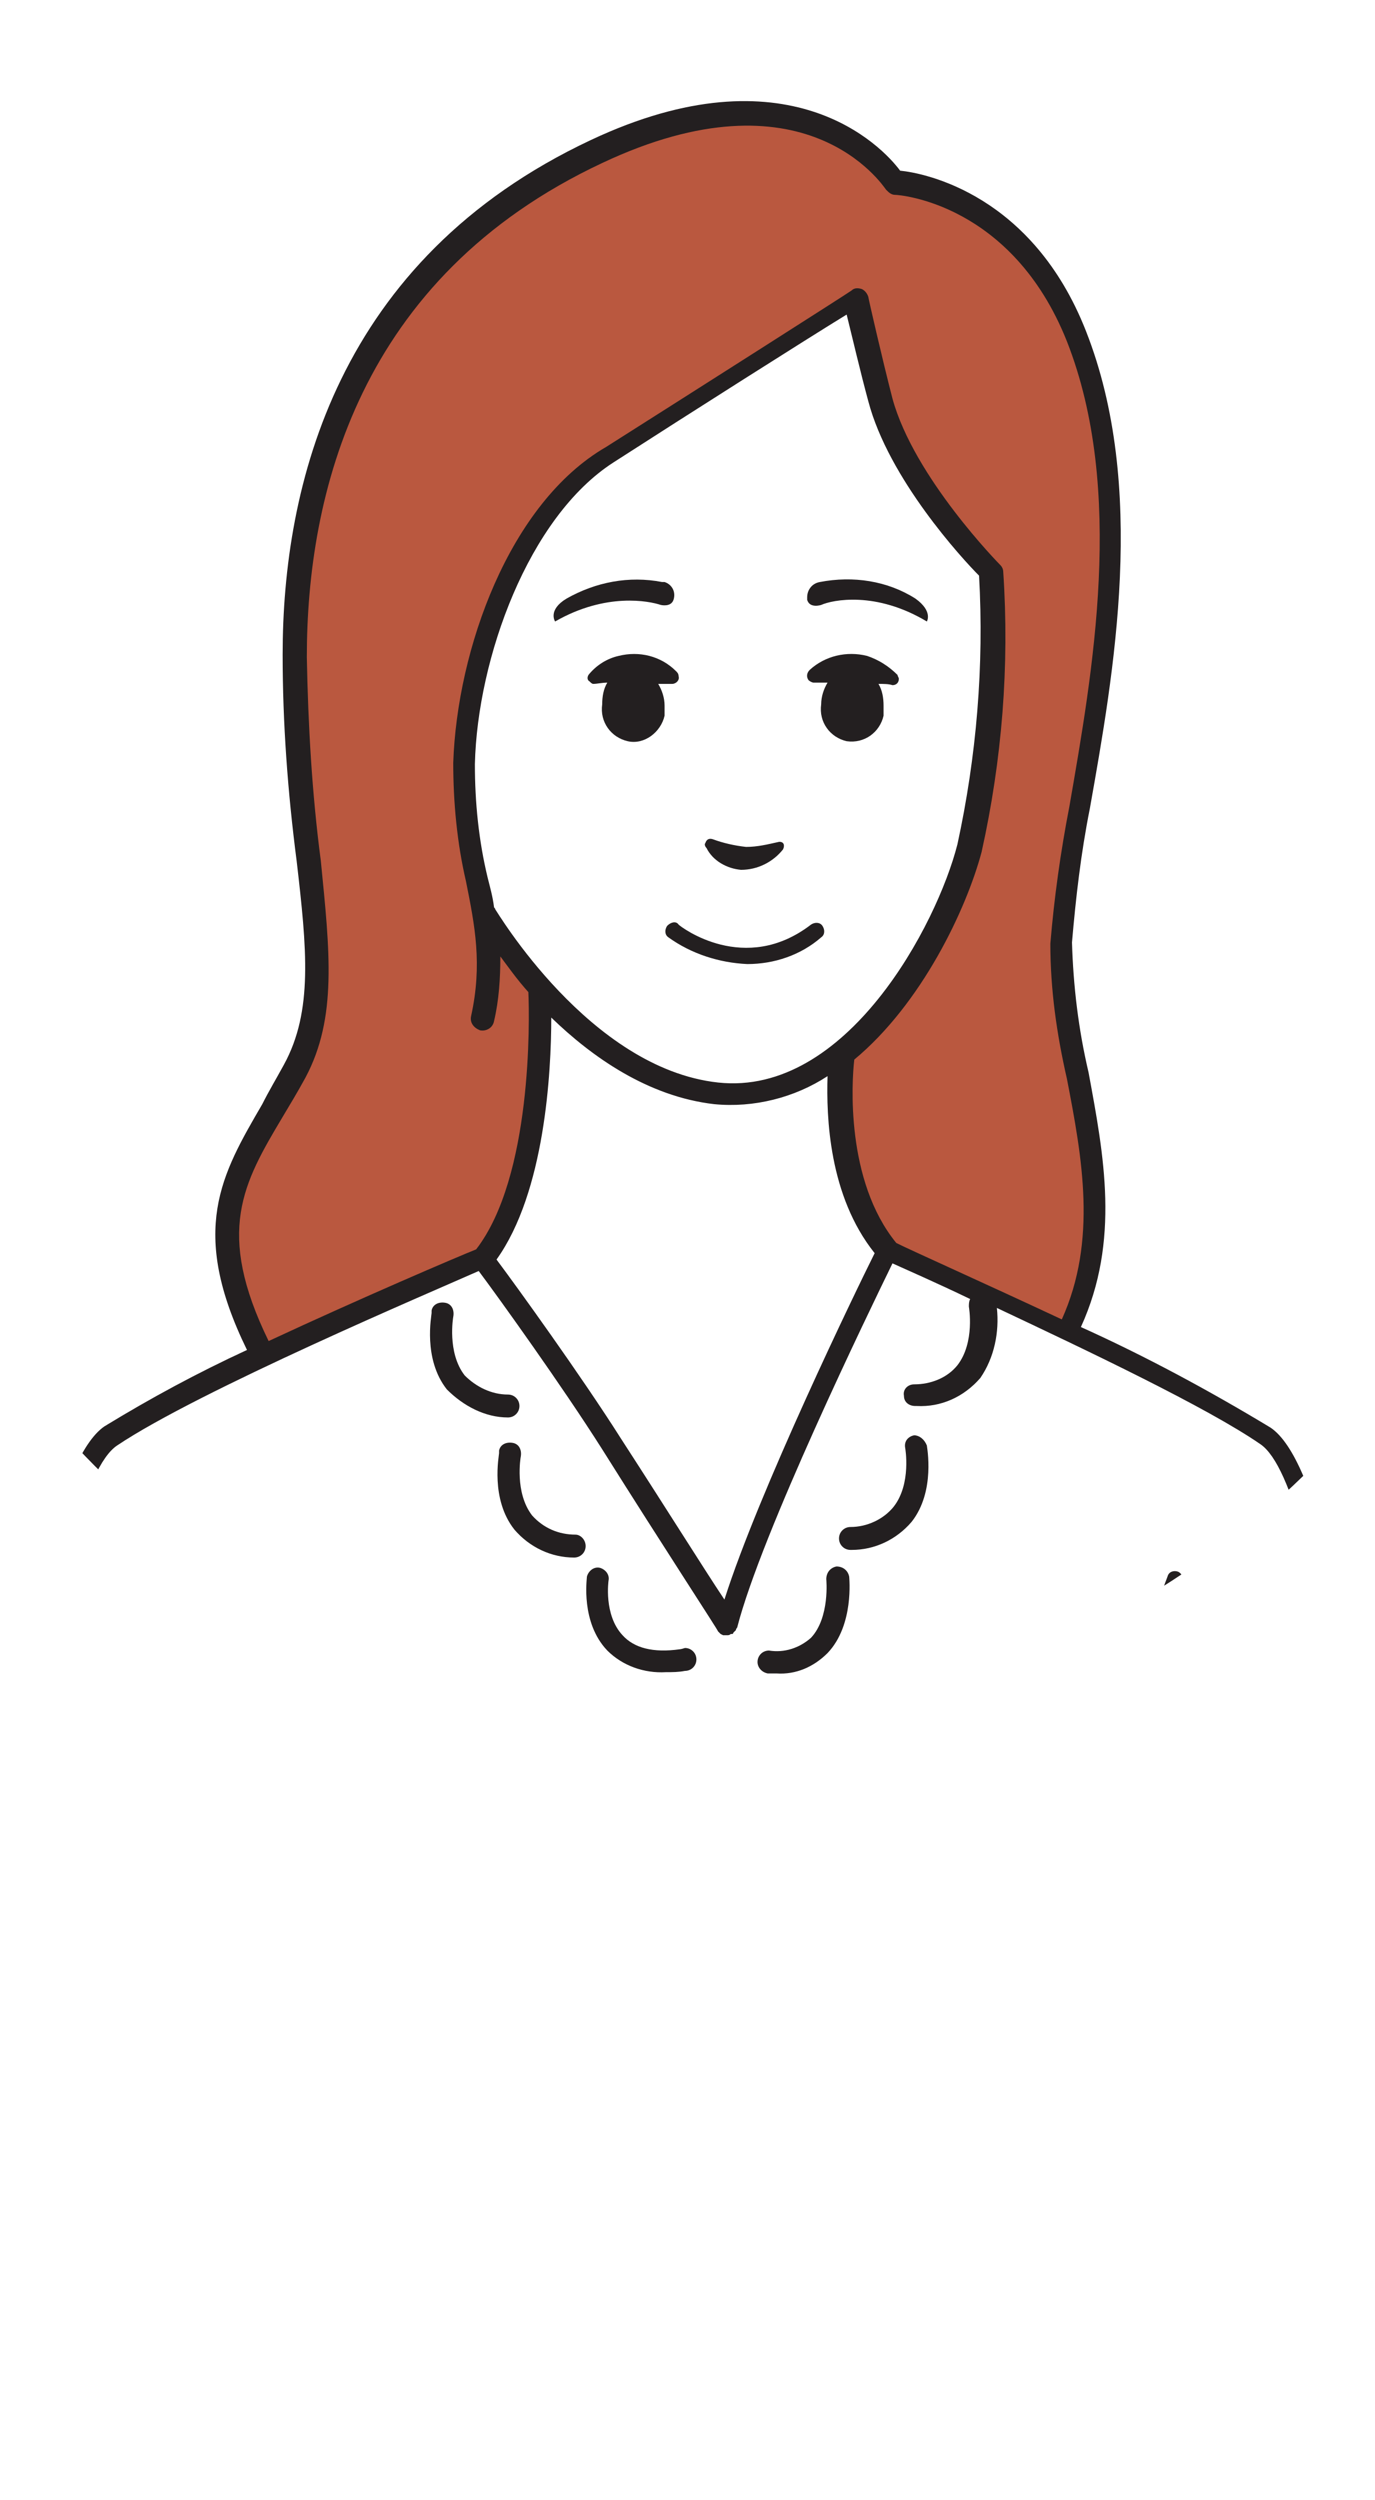 <?xml version="1.0" encoding="utf-8"?>
<!-- Generator: Adobe Illustrator 25.0.1, SVG Export Plug-In . SVG Version: 6.00 Build 0)  -->
<svg version="1.1" id="レイヤー_1" xmlns="http://www.w3.org/2000/svg" xmlns:xlink="http://www.w3.org/1999/xlink" x="0px"
	 y="0px" viewBox="0 0 108 196.3" style="enable-background:new 0 0 108 196.3;" xml:space="preserve">
<style type="text/css">
	.st0{clip-path:url(#SVGID_2_);}
	.st1{fill:#BA583F;}
	.st2{fill:#231F20;}
</style>
<g id="レイヤー_2_1_">
	<g id="characters">
		<g>
			<defs>
				<circle id="SVGID_1_" cx="55.3" cy="67.5" r="67.5"/>
			</defs>
			<clipPath id="SVGID_2_">
				<use xlink:href="#SVGID_1_"  style="overflow:visible;"/>
			</clipPath>
			<g class="st0">
				<path class="st1" d="M20.7,106.5c0,0-5.5-7.5-2.8-12.7s6.6-10.4,6.8-14.3s-3.1-30-0.5-38.6s8.1-23.5,22.7-29s18.5-3.2,23.4,2.4
					c0,0,11.3,0.2,15.1,14.6s1.1,31.2-0.9,36s-1.2,12.7-0.3,17.7s2.4,17.1-0.5,22.1l-13.9-6.4c0,0-5.6-6.9-3.7-15.7
					c0,0,13.6-9,11.6-37.8c0,0-9.6-10.4-10.6-21.5c0,0-17.9,11.5-22,14.5S36,50.4,36.5,58.2c0.3,4.6,0.8,9.1,1.7,13.6l4.2,5.7
					c0,0,1.1,15.5-4.5,21.4L20.7,106.5z"/>
				<path class="st2" d="M99.8,112.1c-4.8-2.9-9.8-5.6-14.9-7.9c3.1-6.8,1.8-13.5,0.6-20c-0.8-3.4-1.2-6.8-1.3-10.2
					c0.3-3.5,0.7-7,1.4-10.5c1.9-10.7,4.5-25.3-0.3-37.5c-4.2-10.7-12.6-12.4-14.6-12.6c-1.4-1.9-8.8-9.7-24.3-2.4
					c-20,9.4-24.2,27.2-24.2,40.4c0,5.4,0.4,10.8,1.1,16.2c0.8,6.9,1.3,11.8-1,16c-0.6,1.1-1.2,2.1-1.7,3.1
					c-3.2,5.5-5.8,9.9-1.2,19.3c-3.9,1.8-7.6,3.8-11.2,6C0.8,117.1-2,166.4-2.3,172c0,0.5,0.3,0.9,0.8,0.9c0,0,0,0,0,0l0,0
					c0.5,0,0.9-0.4,0.9-0.9c1.1-21.7,4.7-55.1,9.8-58.5c6.4-4.3,24.8-12.1,28.4-13.7c1.5,2,6.6,9.1,9.7,14
					c4.9,7.8,9.1,14.2,9.1,14.3l0,0l0.1,0.1l0,0c0,0,0.1,0.1,0.1,0.1l0,0l0.2,0.1l0,0H57h0.1c0.1,0,0.2,0,0.3-0.1h0.1
					c0,0,0.1,0,0.1-0.1l0,0l0,0c0.1-0.1,0.1-0.1,0.2-0.2l0,0c0-0.1,0.1-0.2,0.1-0.2l0,0c1.9-7.4,10.3-24.7,12.2-28.6
					c1.1,0.5,3.4,1.5,6.1,2.8c-0.1,0.2-0.1,0.4-0.1,0.6c0,0,0.5,2.8-0.9,4.6c-0.8,1-2.1,1.5-3.4,1.5c-0.5,0-0.9,0.4-0.8,0.9
					c0,0,0,0,0,0c0,0.5,0.4,0.8,0.9,0.8h0.1c1.9,0.1,3.7-0.7,5-2.2c1.1-1.6,1.5-3.6,1.3-5.5c7,3.3,16.5,7.8,20.7,10.7
					c5,3.4,8.6,36.8,9.8,58.5c0,0.5,0.4,0.8,0.9,0.9h0.1c0.5,0,0.9-0.4,0.8-0.9c0,0,0,0,0,0C110,166.4,107.2,117.1,99.8,112.1z
					 M22.2,87.7c0.6-1,1.2-2,1.8-3.1c2.5-4.7,1.9-9.9,1.2-17c-0.7-5.3-1-10.7-1.1-16c0-12.7,4-29.8,23.2-38.8
					c15.9-7.5,22,1.7,22.3,2.1c0.2,0.2,0.4,0.4,0.7,0.4c0.4,0,9.2,0.7,13.5,11.5c4.6,11.7,2,26.1,0.2,36.5
					c-0.7,3.6-1.2,7.2-1.5,10.8c0,3.6,0.5,7.1,1.3,10.6c1.2,6.2,2.4,12.7-0.4,18.9c-6.2-2.9-11.8-5.4-13-6c-4-4.9-3.5-12.7-3.3-14.4
					c5.3-4.4,8.8-11.8,10-16.3c1.6-7.2,2.2-14.6,1.7-22c0-0.2-0.1-0.4-0.2-0.5c-0.1-0.1-6.8-6.9-8.5-13.1c-0.8-3.1-1.9-7.9-1.9-8
					c-0.1-0.3-0.3-0.5-0.5-0.6c-0.3-0.1-0.6-0.1-0.8,0.1c-0.1,0.1-12.2,7.8-19.3,12.3C40,39.5,35.9,51,35.6,59.9
					c0,3.1,0.3,6.3,1,9.3c0.7,3.5,1.3,6.5,0.4,10.6c-0.1,0.5,0.2,0.9,0.7,1.1c0,0,0,0,0,0c0.5,0.1,1-0.2,1.1-0.7
					c0.4-1.7,0.5-3.4,0.5-5.1c0.6,0.8,1.3,1.8,2.2,2.8c0.1,2.2,0.3,14.5-4.1,20.2c-1.5,0.6-9,3.8-16.3,7.2
					C16.9,96.7,19.1,92.9,22.2,87.7z M38.9,71.4c0-0.1-0.1-0.1-0.1-0.2c-0.1-0.8-0.3-1.5-0.5-2.3c-0.7-2.9-1-5.9-1-8.9
					c0.2-8.3,4.2-19.4,10.9-23.7c5.9-3.8,15.2-9.7,18.3-11.6c0.4,1.6,1.1,4.6,1.7,6.8c1.6,6.1,7.4,12.4,8.7,13.7
					c0.4,7.1-0.2,14.2-1.7,21.1c-1.6,6.3-8.7,19.8-18.8,18.7S39,71.5,38.9,71.4z M56.9,125.6c-1.6-2.4-4.6-7.2-8.1-12.6
					c-3.1-4.9-8.3-12.1-9.8-14.1c3.8-5.3,4.3-14.7,4.3-19c3.2,3.1,7.6,6.2,12.8,6.8c3.1,0.3,6.3-0.5,8.9-2.2
					c-0.1,3.2,0.1,9.4,3.7,13.9C67.2,101.4,59.6,117.1,56.9,125.6L56.9,125.6z"/>
				<path class="st2" d="M20.6,136.1c-0.2-0.3-0.7-0.3-0.9-0.1c-0.2,0.2-0.3,0.6-0.1,0.8c0,0,1.5,2.1,3,4.6
					c-0.1,0.1-0.2,0.3-0.2,0.4c0,0.7-0.2,17.3,0,22.1s0,11.7,0,11.8c0,0.4,0.3,0.7,0.6,0.7l0,0c0.4,0,0.6-0.3,0.7-0.6
					c0-0.1,0.2-7.1,0-11.9c-0.2-3.9-0.1-16,0-20.4c0.7,1.2,1.2,2.6,1.6,3.9c0.1,0.3,0.3,0.5,0.7,0.5H26c0.4-0.1,0.6-0.4,0.5-0.8
					C25.8,143.6,20.8,136.4,20.6,136.1z"/>
				<path class="st2" d="M92.9,124.2c0.1-0.3-0.1-0.7-0.4-0.8c-0.3-0.1-0.7,0-0.8,0.4c0,0,0,0,0,0c-1,2.6-1.7,5.4-2.2,8.1
					c0,0.1,0,0.1,0,0.2c0,0.2,2.9,17.8,2.2,22.2c-0.6,2.5-1.4,4.9-2.5,7.2c-1.3,3-2.4,5.8-2.6,8.1c-0.1,2.8-0.1,5.5,0,8.3
					c0,0.4,0.3,0.6,0.7,0.6l0,0c0.4,0,0.7-0.3,0.6-0.7c0,0,0,0,0,0c-0.1-2.7-0.1-5.4,0-8.1c0.1-2,1.3-4.9,2.5-7.6
					c1.1-2.4,2-4.9,2.6-7.5c0.7-4.5-1.9-21.1-2.2-22.6C91.2,129.3,92,126.7,92.9,124.2z"/>
				<path class="st2" d="M52.4,72.7c-0.2,0.3-0.2,0.7,0.1,0.9c0,0,0,0,0,0c1.8,1.3,4,2,6.2,2.1c2.1,0,4.2-0.7,5.8-2.1
					c0.3-0.2,0.3-0.6,0.1-0.9c0,0,0,0,0,0c-0.2-0.3-0.6-0.3-0.9-0.1c0,0,0,0,0,0c-5.2,4-10.2,0.2-10.4,0
					C53.1,72.3,52.7,72.4,52.4,72.7C52.5,72.7,52.4,72.7,52.4,72.7z"/>
				<path class="st2" d="M51.9,47.5c0,0,0.8,0.2,1-0.4c0.2-0.6-0.1-1.2-0.7-1.4c-0.1,0-0.1,0-0.2,0c-2.6-0.5-5.2,0-7.5,1.3
					c-1.5,0.9-0.9,1.8-0.9,1.8C47.6,46.5,51,47.2,51.9,47.5z"/>
				<path class="st2" d="M64.5,47.5c0.9-0.4,4.3-1.1,8.3,1.3c0,0,0.5-0.8-0.9-1.8c-2.2-1.4-4.9-1.8-7.5-1.3c-0.6,0.1-1,0.6-1,1.2
					c0,0.1,0,0.1,0,0.2C63.6,47.8,64.5,47.5,64.5,47.5z"/>
				<path class="st2" d="M58.2,68.3c1.3,0,2.5-0.6,3.3-1.6c0.1-0.2,0.1-0.4,0-0.5c-0.1-0.1-0.2-0.1-0.3-0.1
					c-0.9,0.2-1.7,0.4-2.6,0.4c-0.9-0.1-1.8-0.3-2.6-0.6c-0.3-0.1-0.5,0-0.6,0.3c-0.1,0.1,0,0.3,0.1,0.4
					C56,67.6,57.1,68.2,58.2,68.3z"/>
				<path class="st2" d="M48.6,51.5c-0.9,0.2-1.7,0.7-2.3,1.4c-0.2,0.2-0.2,0.5,0,0.6c0.1,0.1,0.2,0.2,0.3,0.2
					c0.3,0,0.7-0.1,1.1-0.1c-0.3,0.5-0.4,1.1-0.4,1.7c-0.2,1.4,0.7,2.6,2,2.9s2.6-0.7,2.9-2c0-0.3,0-0.6,0-0.8
					c0-0.6-0.2-1.2-0.5-1.7h1.1c0.3,0,0.6-0.3,0.5-0.6c0-0.2-0.1-0.3-0.2-0.4C51.9,51.5,50.2,51.1,48.6,51.5z"/>
				<path class="st2" d="M68.1,51.5c-1.6-0.4-3.3,0-4.5,1.1c-0.2,0.2-0.3,0.5-0.1,0.8c0.1,0.1,0.3,0.2,0.4,0.2H65
					c-0.3,0.5-0.5,1.1-0.5,1.7c-0.2,1.4,0.7,2.6,2,2.9c1.4,0.2,2.6-0.7,2.9-2c0-0.3,0-0.6,0-0.8c0-0.6-0.1-1.2-0.4-1.7
					c0.4,0,0.8,0,1.1,0.1c0.3,0,0.5-0.2,0.5-0.5c0-0.1-0.1-0.2-0.1-0.3C69.8,52.3,69,51.8,68.1,51.5z"/>
				<path class="st2" d="M39.9,111.3c0.5,0,0.9-0.4,0.9-0.9c0-0.5-0.4-0.9-0.9-0.9l0,0c-1.3,0-2.5-0.6-3.4-1.5
					c-1.4-1.8-0.9-4.6-0.9-4.6c0.1-0.5-0.1-1-0.6-1.1c-0.5-0.1-1,0.1-1.1,0.6c0,0.1,0,0.1,0,0.2c0,0.2-0.7,3.6,1.2,6
					C36.4,110.4,38.1,111.3,39.9,111.3L39.9,111.3z"/>
				<path class="st2" d="M45.2,120.5c-1.3,0-2.5-0.5-3.4-1.5c-1.4-1.8-0.9-4.6-0.9-4.6c0.1-0.5-0.1-1-0.6-1.1
					c-0.5-0.1-1,0.1-1.1,0.6c0,0.1,0,0.1,0,0.2c0,0.2-0.7,3.6,1.2,6c1.2,1.4,2.9,2.2,4.7,2.2h0c0.5,0,0.9-0.4,0.9-0.9
					C46,120.9,45.6,120.5,45.2,120.5L45.2,120.5z"/>
				<path class="st2" d="M53.4,129.5c-2.1,0.3-3.6-0.1-4.5-1.1c-1.5-1.6-1.1-4.3-1.1-4.3c0.1-0.5-0.3-0.9-0.7-1
					c-0.5-0.1-0.9,0.3-1,0.7c0,0.2-0.5,3.6,1.6,5.8c1.2,1.2,2.9,1.8,4.6,1.7c0.5,0,1,0,1.5-0.1c0.5,0,0.9-0.4,0.9-0.9
					c0-0.5-0.4-0.9-0.9-0.9C53.5,129.5,53.4,129.5,53.4,129.5L53.4,129.5z"/>
				<path class="st2" d="M71.8,112.7c-0.5,0.1-0.8,0.5-0.7,1c0,0,0.5,2.8-0.9,4.6c-0.8,1-2.1,1.6-3.4,1.6c-0.5,0-0.9,0.4-0.9,0.9
					c0,0.5,0.4,0.9,0.9,0.9h0.1c1.8,0,3.5-0.8,4.7-2.2c1.9-2.4,1.2-5.9,1.2-6C72.6,113,72.2,112.7,71.8,112.7z"/>
				<path class="st2" d="M65.7,123c-0.5,0.1-0.8,0.5-0.8,1c0,0,0,0,0,0c0,0,0.3,3-1.2,4.6c-0.9,0.8-2.1,1.2-3.3,1
					c-0.5,0-0.9,0.4-0.9,0.9c0,0.4,0.3,0.8,0.8,0.9H61c1.5,0.1,2.9-0.5,4-1.6c2.1-2.2,1.7-5.9,1.7-6C66.6,123.3,66.2,123,65.7,123
					C65.7,123,65.7,123,65.7,123z"/>
			</g>
		</g>
	</g>
</g>
</svg>
